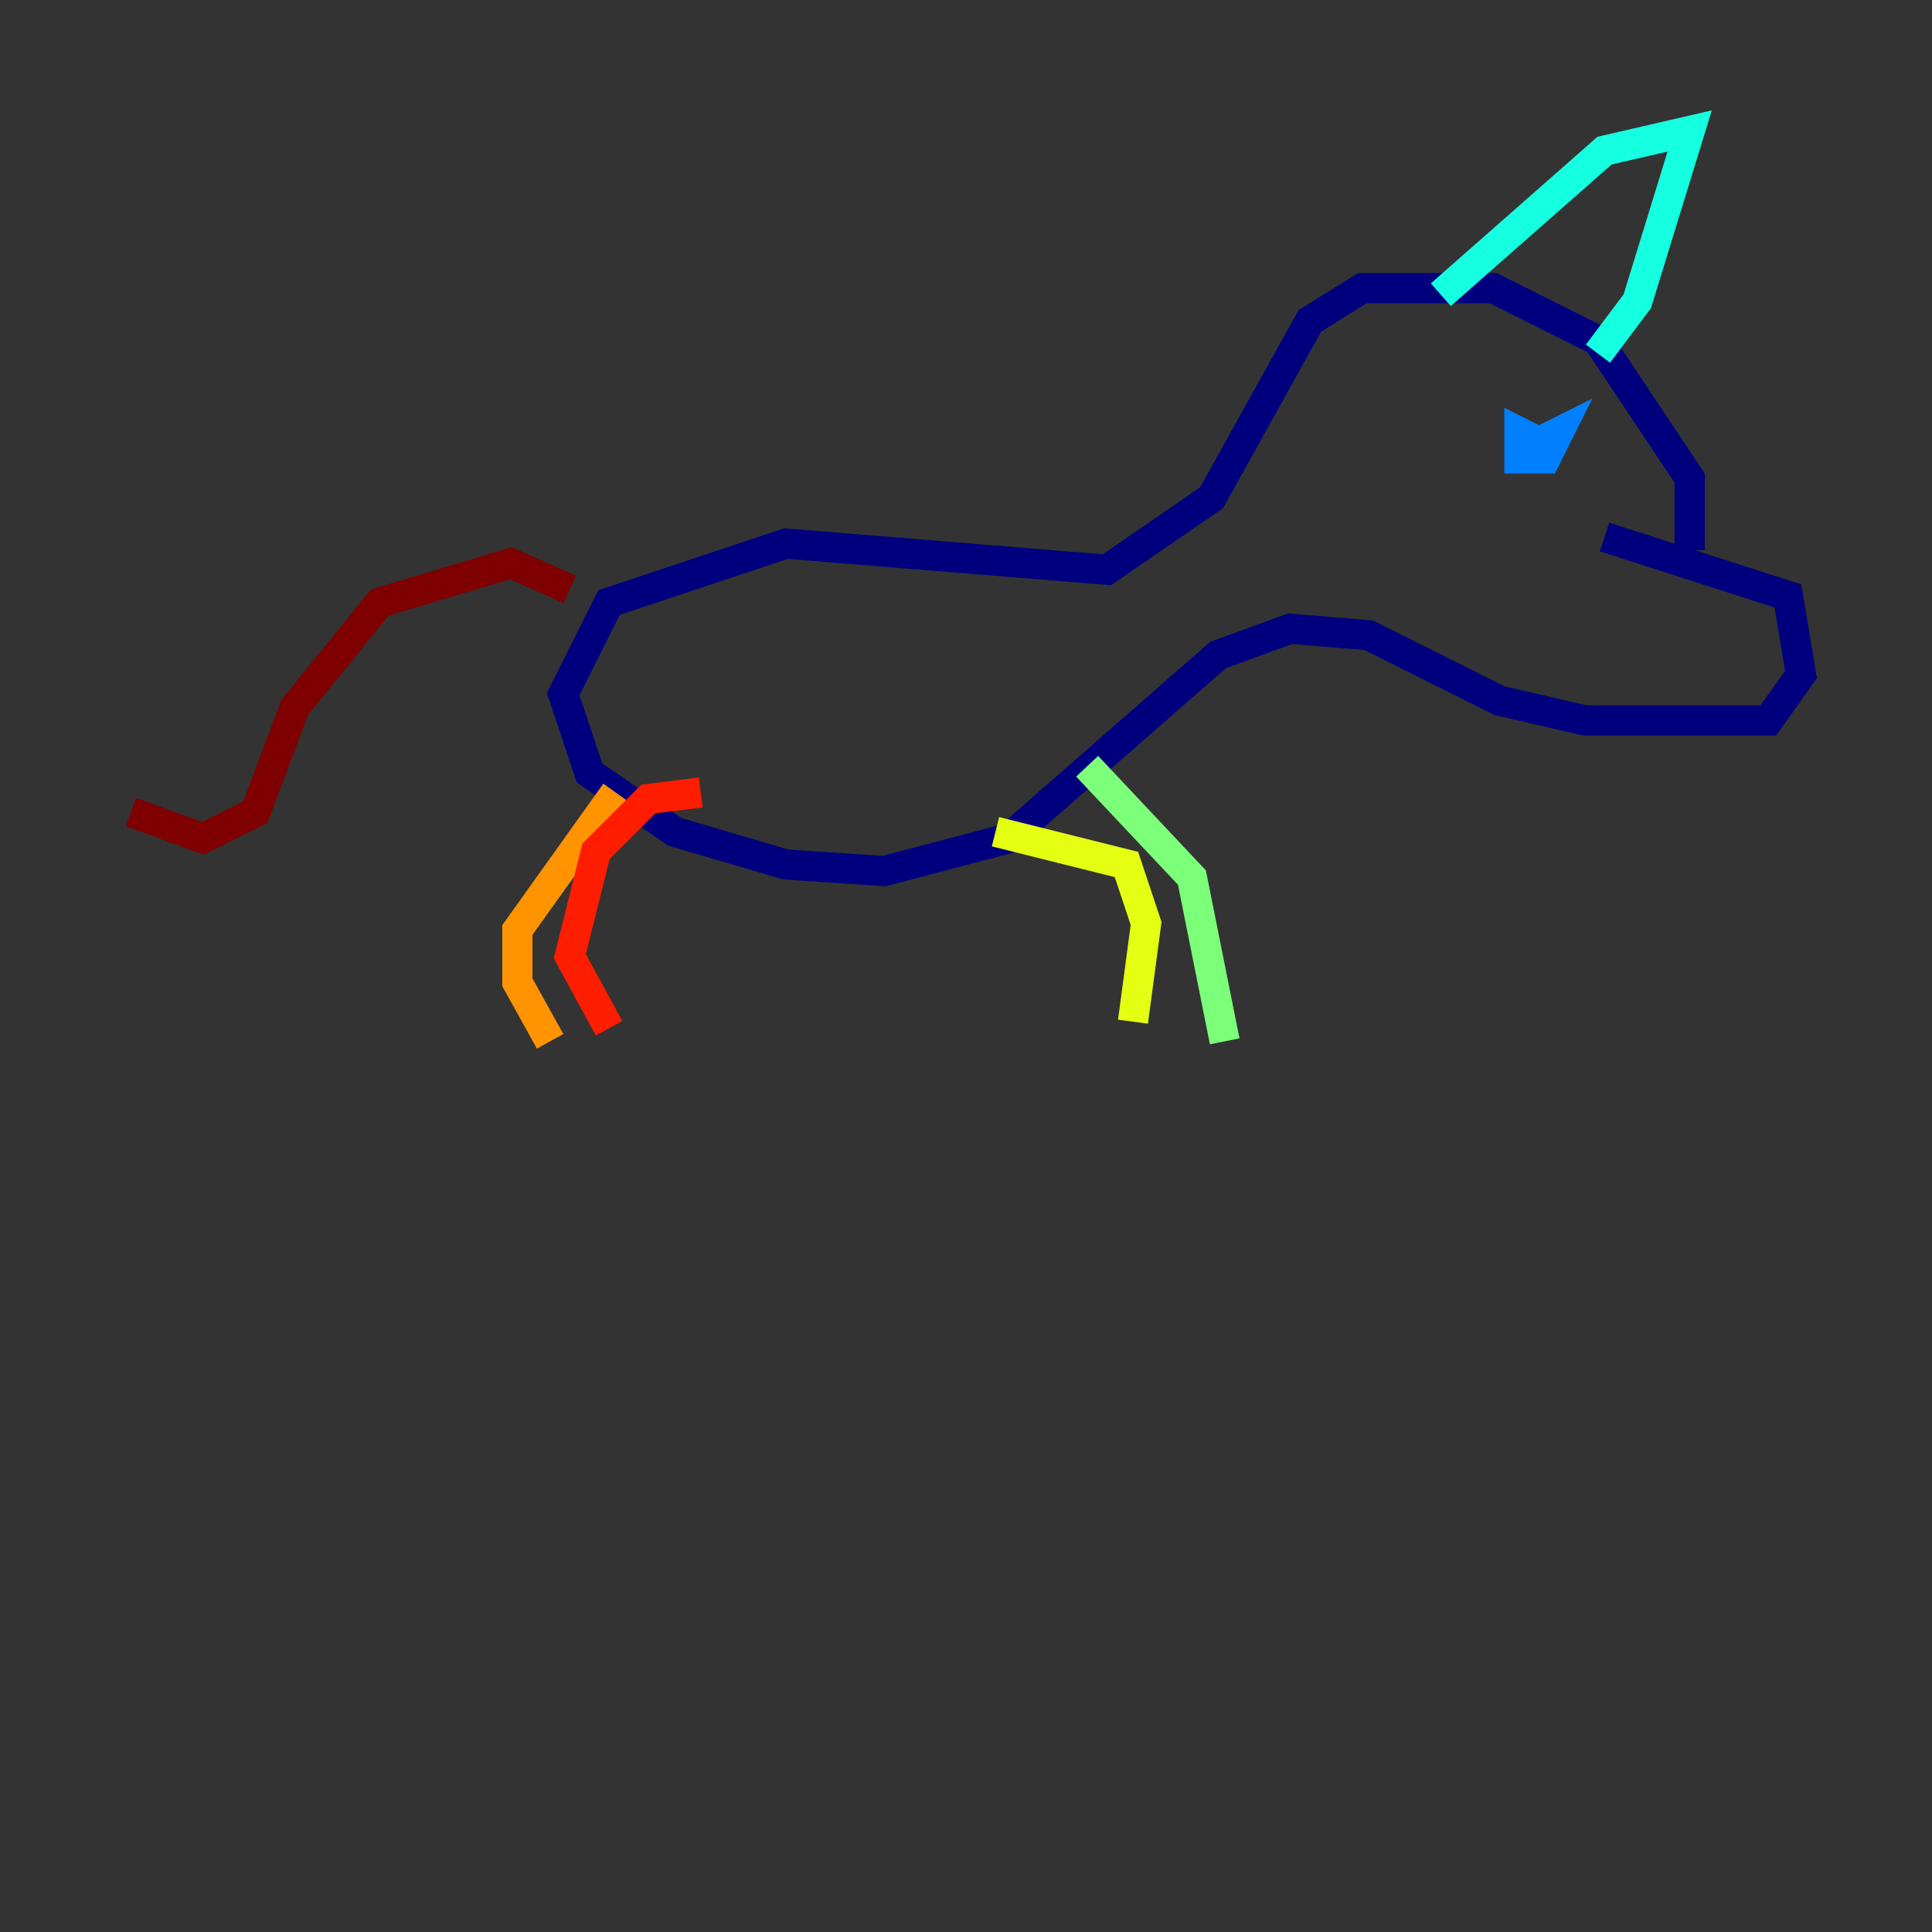 <?xml version="1.0" encoding="utf-8" ?>
<svg baseProfile="tiny" height="128" version="1.2" viewBox="0,0,128,128" width="128" xmlns="http://www.w3.org/2000/svg" xmlns:ev="http://www.w3.org/2001/xml-events" xmlns:xlink="http://www.w3.org/1999/xlink"><rect x="0" y="0" width="128" height="128" fill="#333333" stroke="none"/><defs /><polyline fill="none" points="111.946,36.447 111.946,31.675 105.871,22.563 98.929,19.091 90.251,19.091 86.78,21.261 80.271,32.976 73.329,37.749 52.068,36.014 40.352,39.919 37.315,45.993 39.051,51.2 44.691,55.105 52.068,57.275 58.576,57.709 66.82,55.539 80.705,43.39 85.478,41.654 90.685,42.088 99.363,46.427 105.003,47.729 117.153,47.729 119.322,44.691 118.454,39.485 106.305,35.58" stroke="#00007f" stroke-width="2" /><polyline fill="none" points="101.532,28.203 101.532,28.203" stroke="#0000ff" stroke-width="2" /><polyline fill="none" points="102.4,29.505 100.664,28.637 100.664,30.373 102.4,30.373 103.268,28.637 101.532,29.505" stroke="#0080ff" stroke-width="2" /><polyline fill="none" points="95.458,19.525 106.305,9.98 111.946,8.678 108.475,19.959 105.871,23.43" stroke="#15ffe1" stroke-width="2" /><polyline fill="none" points="72.027,50.766 78.969,58.142 81.139,68.99" stroke="#7cff79" stroke-width="2" /><polyline fill="none" points="65.953,55.105 74.63,57.275 75.932,61.18 75.064,67.688" stroke="#e4ff12" stroke-width="2" /><polyline fill="none" points="40.786,52.502 34.278,61.614 34.278,65.085 36.447,68.99" stroke="#ff9400" stroke-width="2" /><polyline fill="none" points="46.427,52.502 42.956,52.936 39.485,56.407 37.749,63.349 40.352,68.122" stroke="#ff1d00" stroke-width="2" /><polyline fill="none" points="37.749,39.051 33.844,37.315 25.166,39.919 19.525,46.861 16.922,53.803 13.451,55.539 8.678,53.803" stroke="#7f0000" stroke-width="2" /></svg>